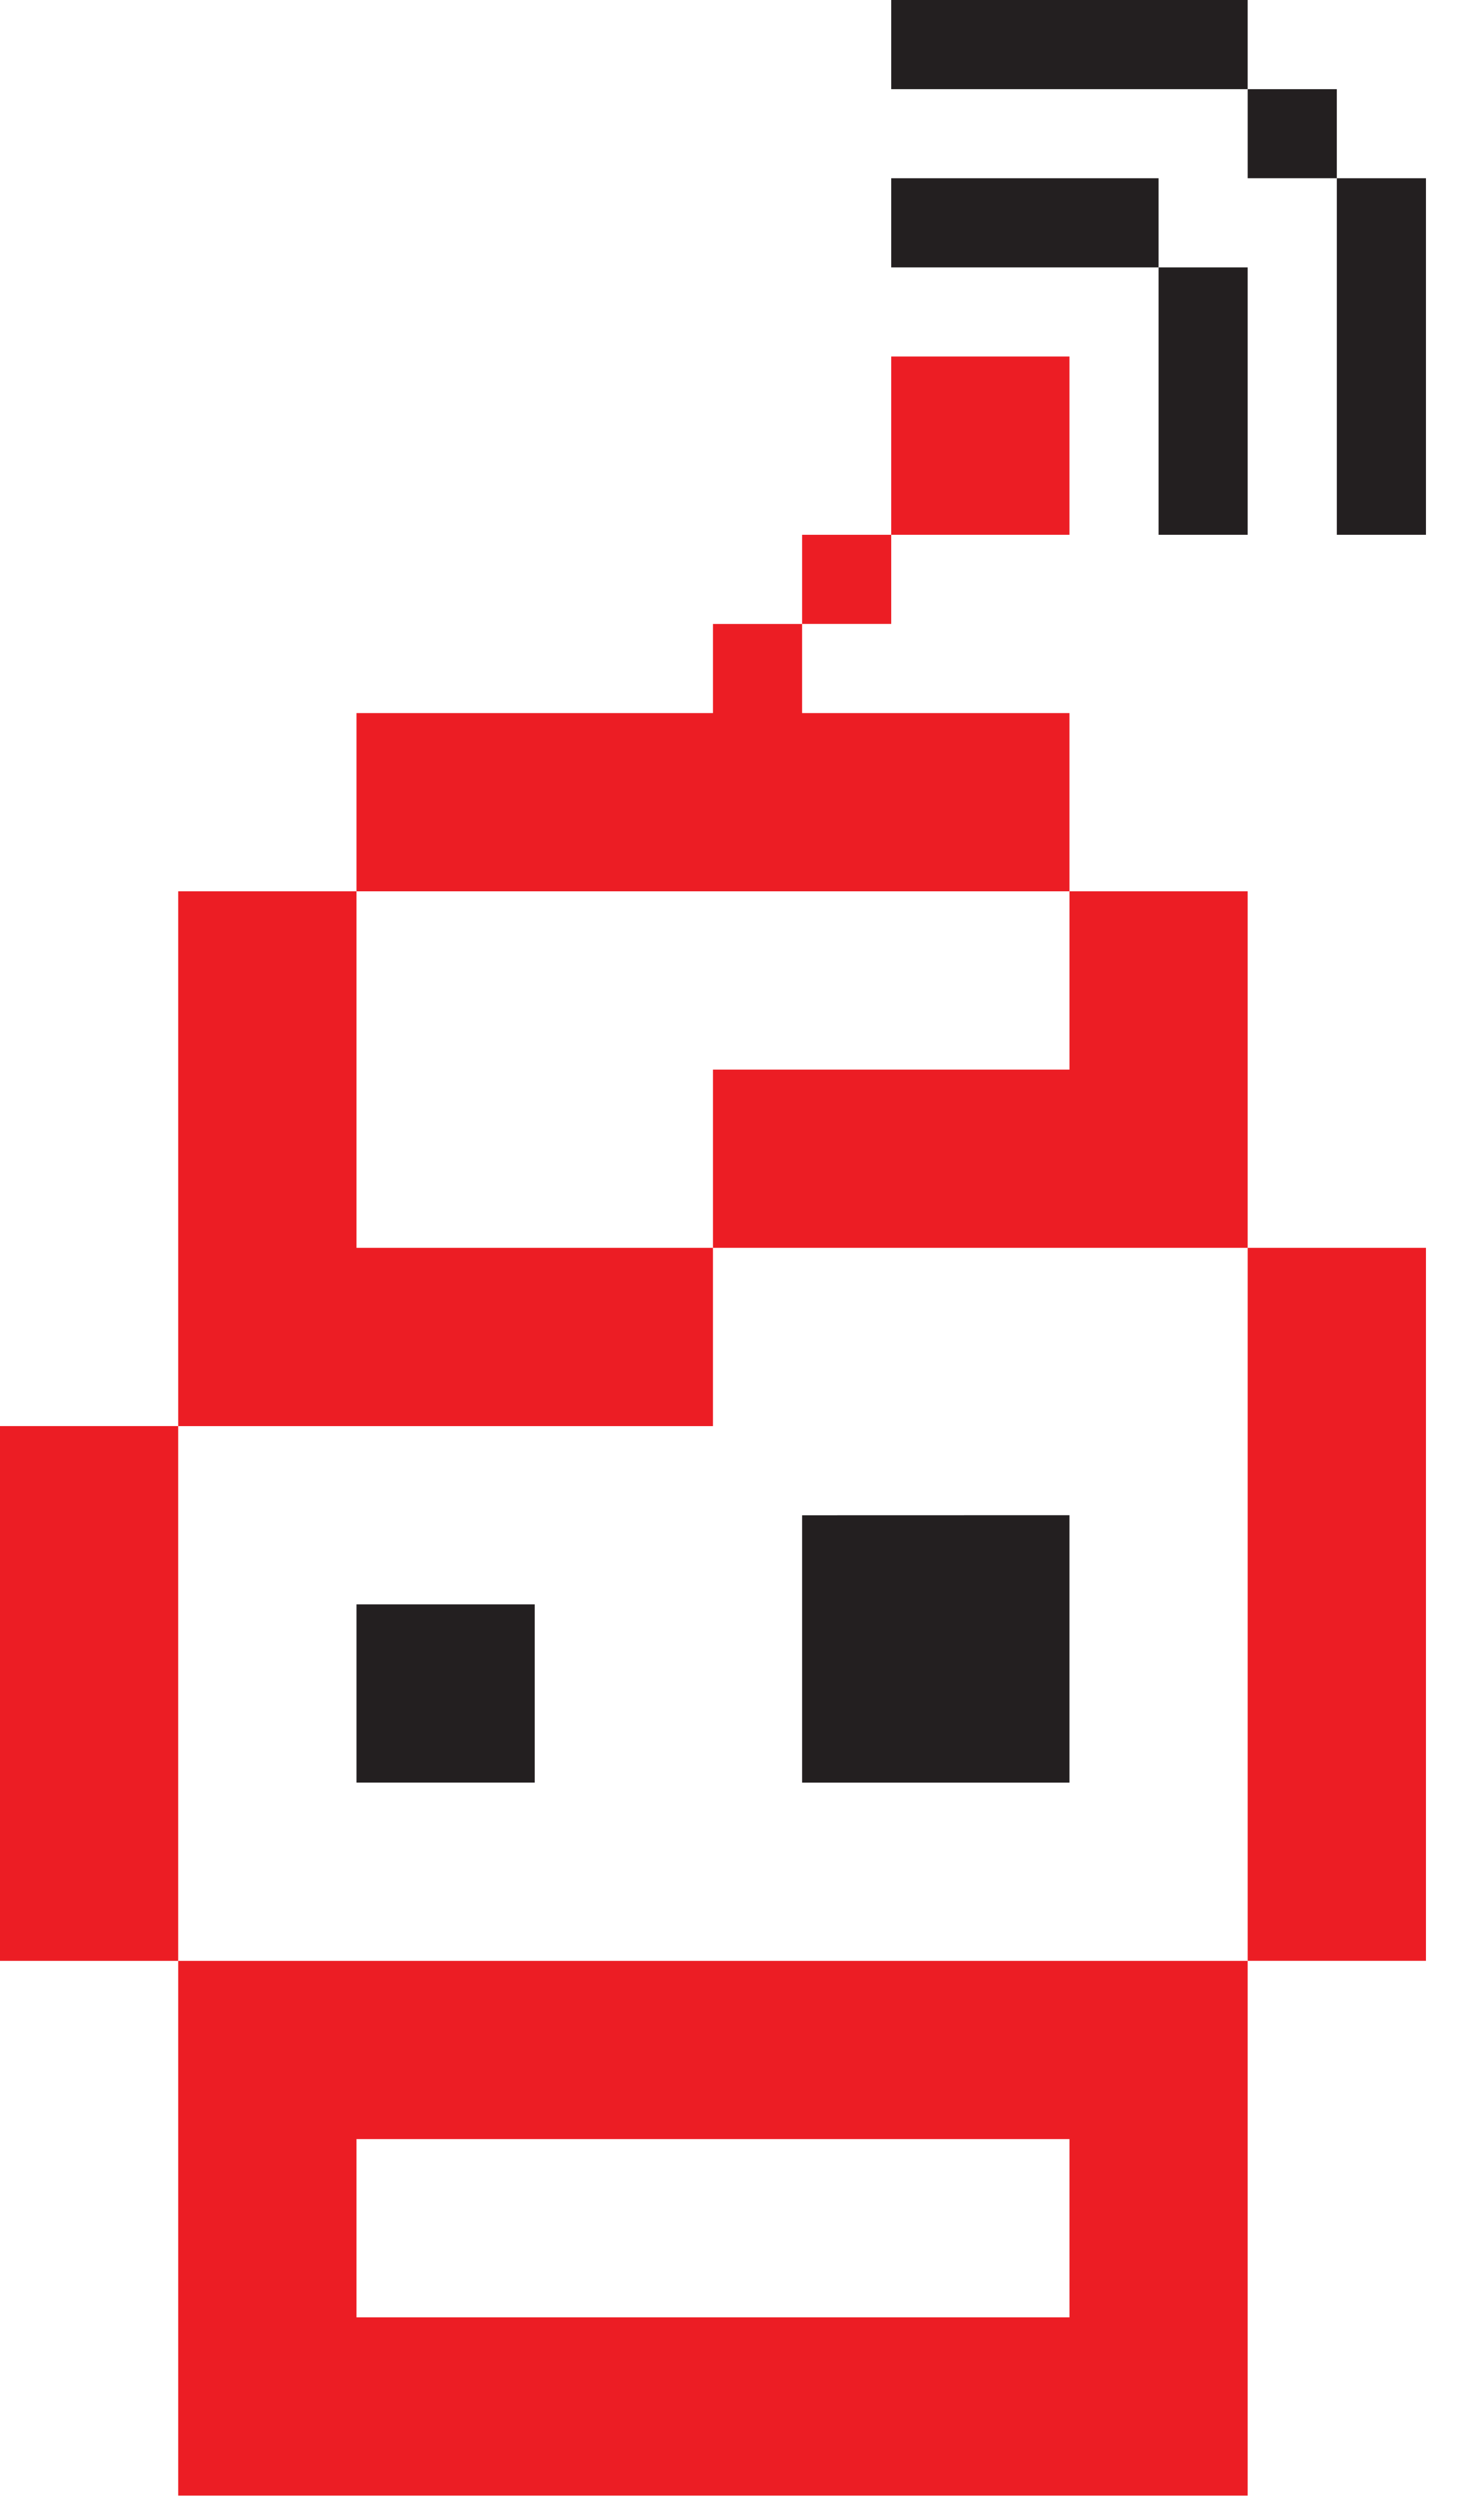 <?xml version="1.0" encoding="UTF-8"?>
<svg width="35px" height="60px" viewBox="0 0 35 60" version="1.1" xmlns="http://www.w3.org/2000/svg" xmlns:xlink="http://www.w3.org/1999/xlink">
    <!-- Generator: Sketch 52.5 (67469) - http://www.bohemiancoding.com/sketch -->
    <title>Group 15</title>
    <desc>Created with Sketch.</desc>
    <g id="Page-1" stroke="none" stroke-width="1" fill="none" fill-rule="evenodd">
        <g id="Group-15">
            <path d="M4.278,59.899 L29.951,59.899 L29.951,47.064 L4.278,47.064 L4.278,59.899 Z M8.558,55.62 L25.673,55.62 L25.673,51.342 L8.558,51.342 L8.558,55.62 Z" id="Fill-1" fill="#EC1D24"></path>
            <polygon id="Fill-2" fill="#EC1D24" points="0 47.064 4.278 47.064 4.278 34.228 0 34.228"></polygon>
            <polygon id="Fill-3" fill="#EC1D24" points="8.558 21.393 4.278 21.393 4.278 34.229 17.115 34.229 17.115 29.95 8.558 29.95"></polygon>
            <polygon id="Fill-4" fill="#EC1D24" points="29.951 47.063 34.231 47.063 34.231 29.95 29.951 29.95"></polygon>
            <polygon id="Fill-5" fill="#EC1D24" points="25.673 21.393 25.673 25.672 17.115 25.672 17.115 29.95 29.951 29.95 29.951 21.393"></polygon>
            <polygon id="Fill-6" fill="#EC1D24" points="25.673 17.115 19.255 17.115 19.255 14.976 17.115 14.976 17.115 17.115 8.558 17.115 8.558 21.393 25.673 21.393"></polygon>
            <polygon id="Fill-7" fill="#EC1D24" points="21.394 12.836 25.673 12.836 25.673 8.557 21.394 8.557"></polygon>
            <polygon id="Fill-8" fill="#EC1D24" points="19.255 14.975 21.394 14.975 21.394 12.836 19.255 12.836"></polygon>
            <polygon id="Fill-9" fill="#231F20" points="8.558 42.785 12.836 42.785 12.836 38.507 8.558 38.507"></polygon>
            <polygon id="Fill-10" fill="#231F20" points="19.255 36.369 19.255 42.786 25.673 42.786 25.673 36.367"></polygon>
            <polygon id="Fill-11" fill="#231F20" points="27.812 12.836 29.951 12.836 29.951 6.418 27.812 6.418"></polygon>
            <polygon id="Fill-12" fill="#231F20" points="21.394 2.14 29.951 2.14 29.951 0 21.394 0"></polygon>
            <polygon id="Fill-13" fill="#231F20" points="29.951 2.14 29.951 4.278 32.091 4.278 32.091 12.836 34.231 12.836 34.231 4.278 32.091 4.278 32.091 2.14"></polygon>
            <polygon id="Fill-14" fill="#231F20" points="21.394 6.418 27.812 6.418 27.812 4.278 21.394 4.278"></polygon>
        </g>
    </g>
</svg>
